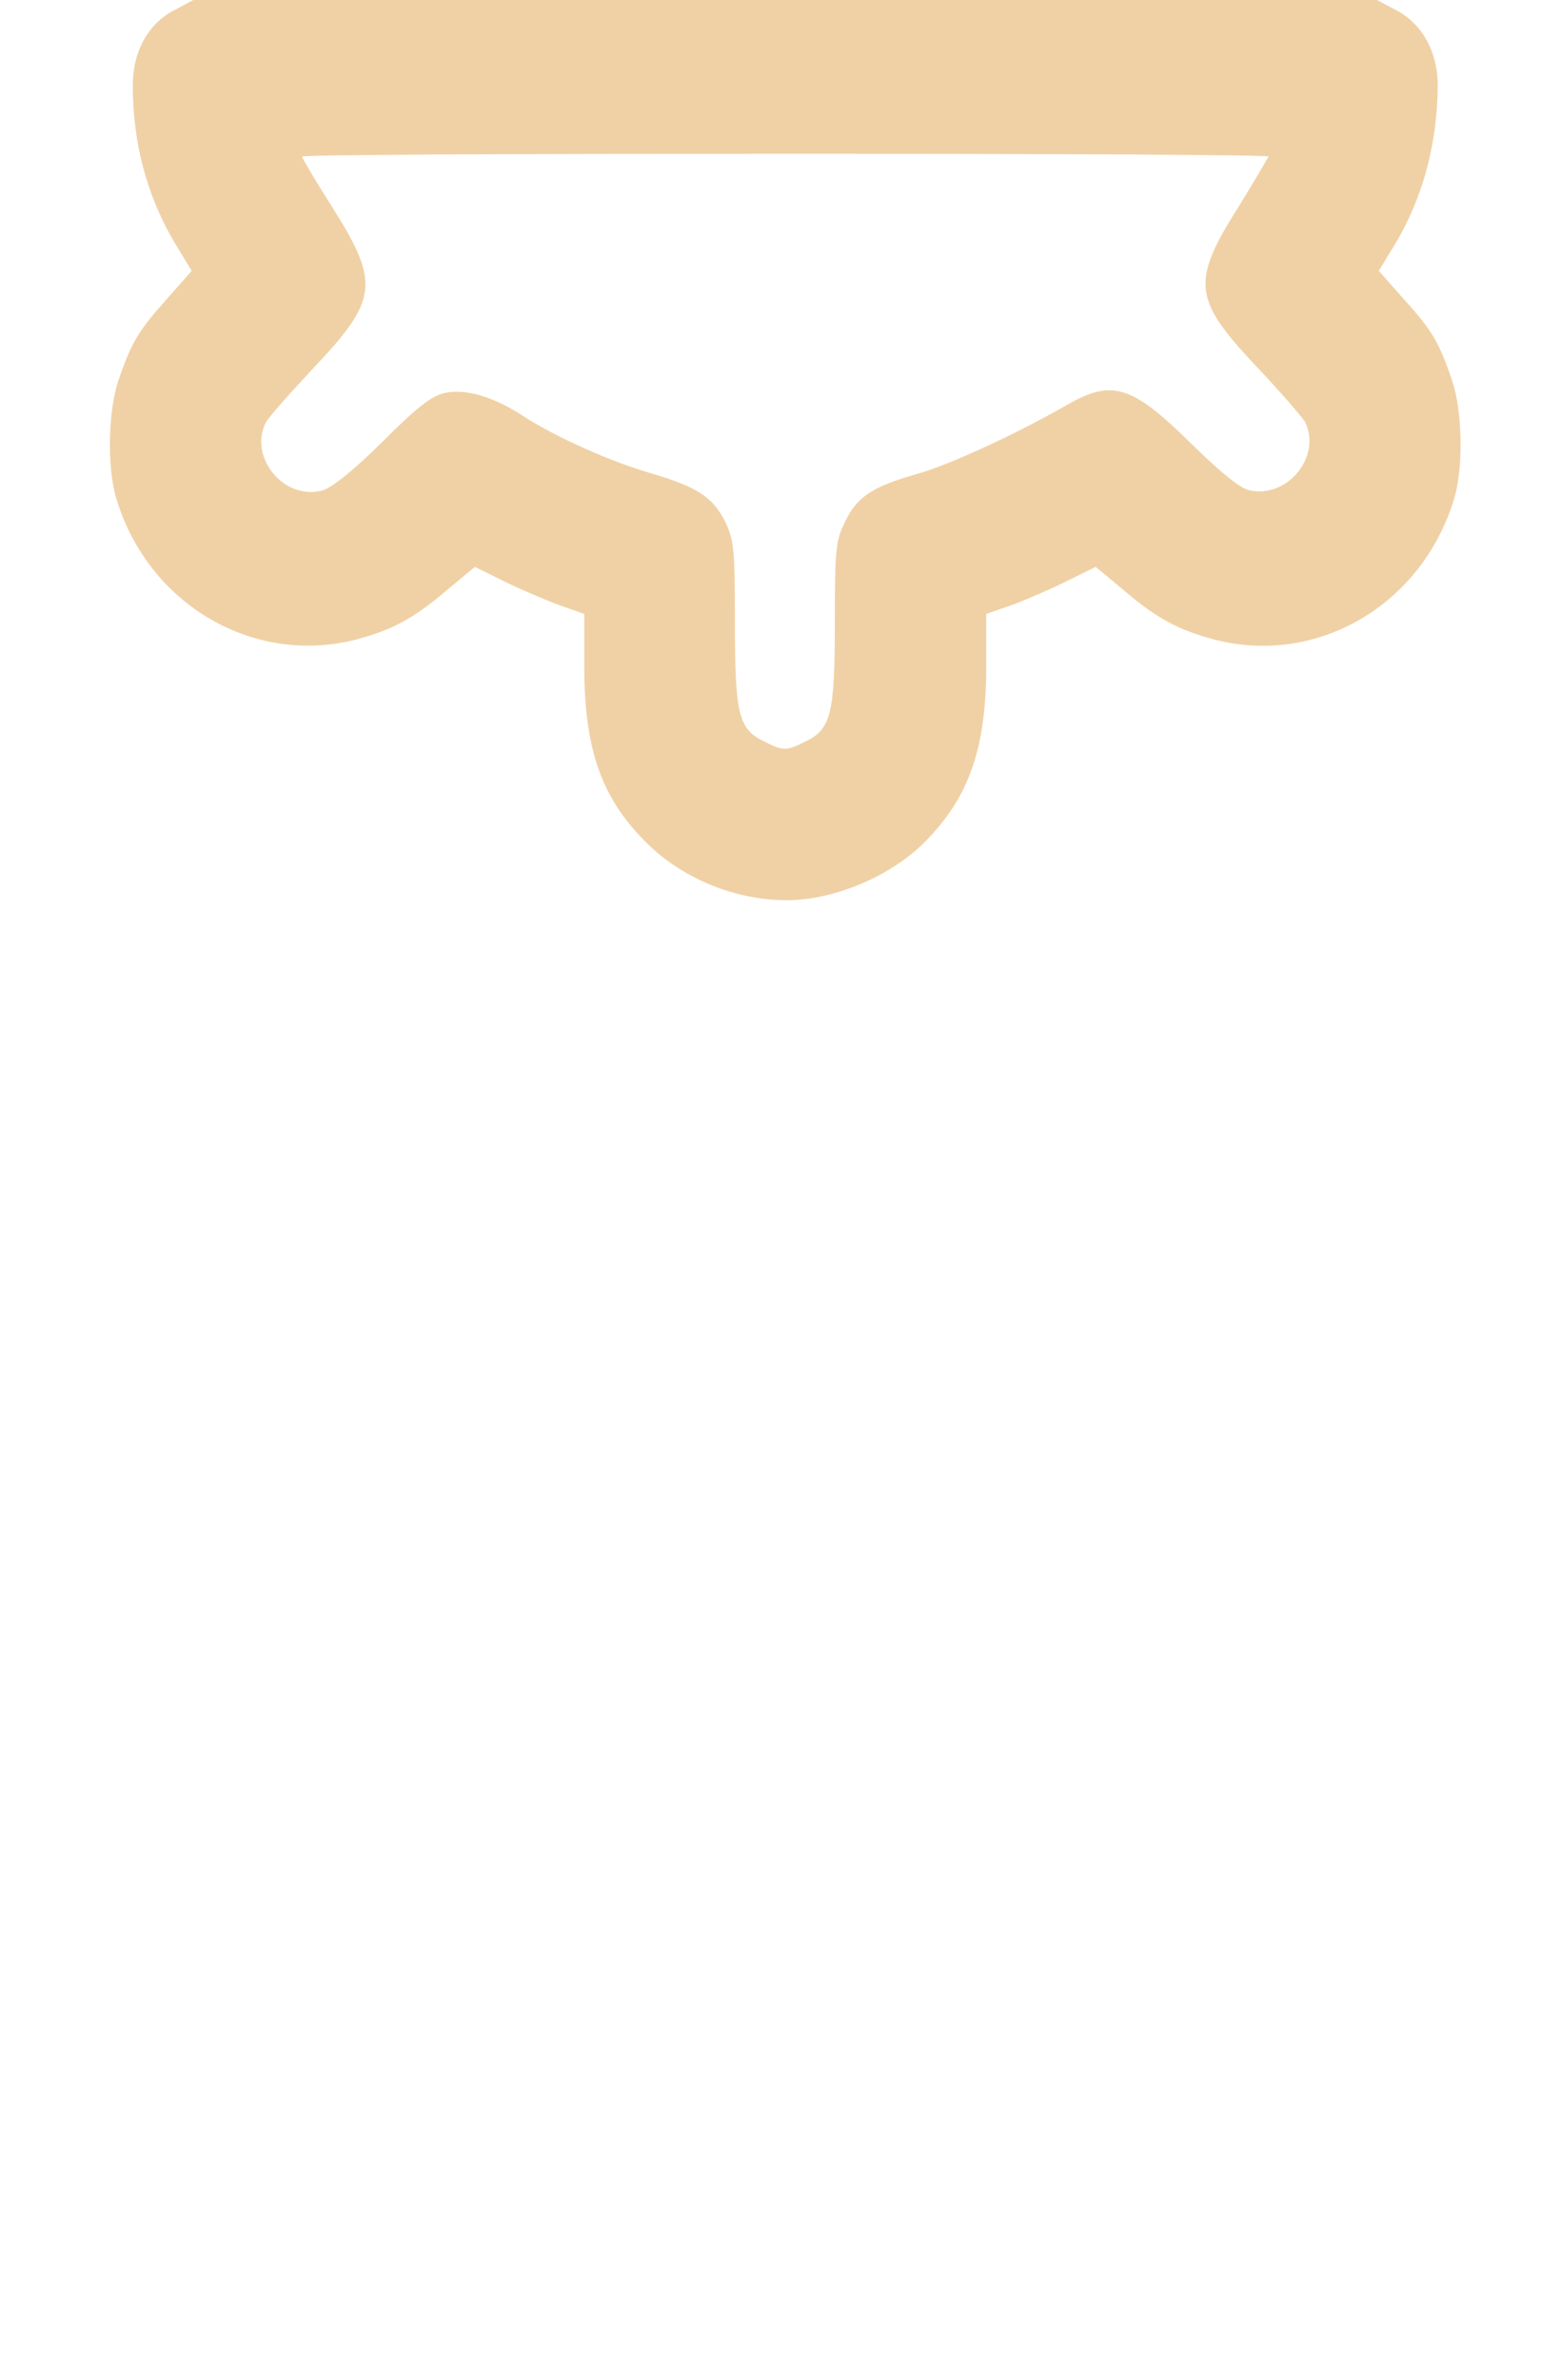 <svg xmlns="http://www.w3.org/2000/svg" width="21" height="32"><path fill="#f0d1a5" d="M2.336.141c-.352.186-.55.563-.55 1.005 0 .813.211 1.555.614 2.202l.179.294-.339.384c-.378.422-.474.582-.646 1.088-.141.41-.154 1.165-.032 1.581.429 1.44 1.856 2.266 3.245 1.901.474-.128.762-.282 1.203-.659l.378-.314.352.173c.198.102.531.243.742.326l.378.134v.698c0 1.107.224 1.76.813 2.355.582.595 1.498.902 2.291.762.563-.102 1.12-.384 1.491-.762.582-.595.813-1.248.813-2.355v-.698l.384-.134c.211-.083.538-.224.736-.326l.352-.173.378.314c.442.378.73.531 1.203.659 1.395.371 2.816-.461 3.245-1.901.122-.416.109-1.171-.032-1.581-.173-.506-.262-.666-.646-1.088l-.339-.384.179-.294c.403-.646.608-1.389.614-2.202 0-.442-.205-.819-.55-1.005L18.523 0H2.6l-.262.141zm14.733 1.958s-.179.314-.397.666c-.653 1.03-.627 1.254.237 2.17.314.333.602.666.646.736.23.461-.23 1.037-.749.922-.122-.026-.39-.243-.787-.634-.787-.774-1.056-.864-1.658-.518-.691.397-1.581.806-2.01.928-.608.173-.819.307-.979.64-.128.256-.141.365-.141 1.363 0 1.229-.051 1.434-.397 1.6-.25.128-.301.128-.55 0-.352-.166-.397-.371-.397-1.6 0-.998-.013-1.107-.134-1.363-.166-.326-.378-.461-.979-.64-.525-.147-1.306-.493-1.734-.774-.403-.262-.762-.365-1.043-.314-.186.038-.371.179-.858.666-.403.397-.691.627-.819.653-.512.122-.979-.461-.742-.922.045-.077.333-.403.646-.736.864-.915.89-1.139.237-2.17-.224-.352-.397-.646-.397-.666 0-.026 2.931-.038 6.509-.038s6.509.013 6.509.038z"/></svg>